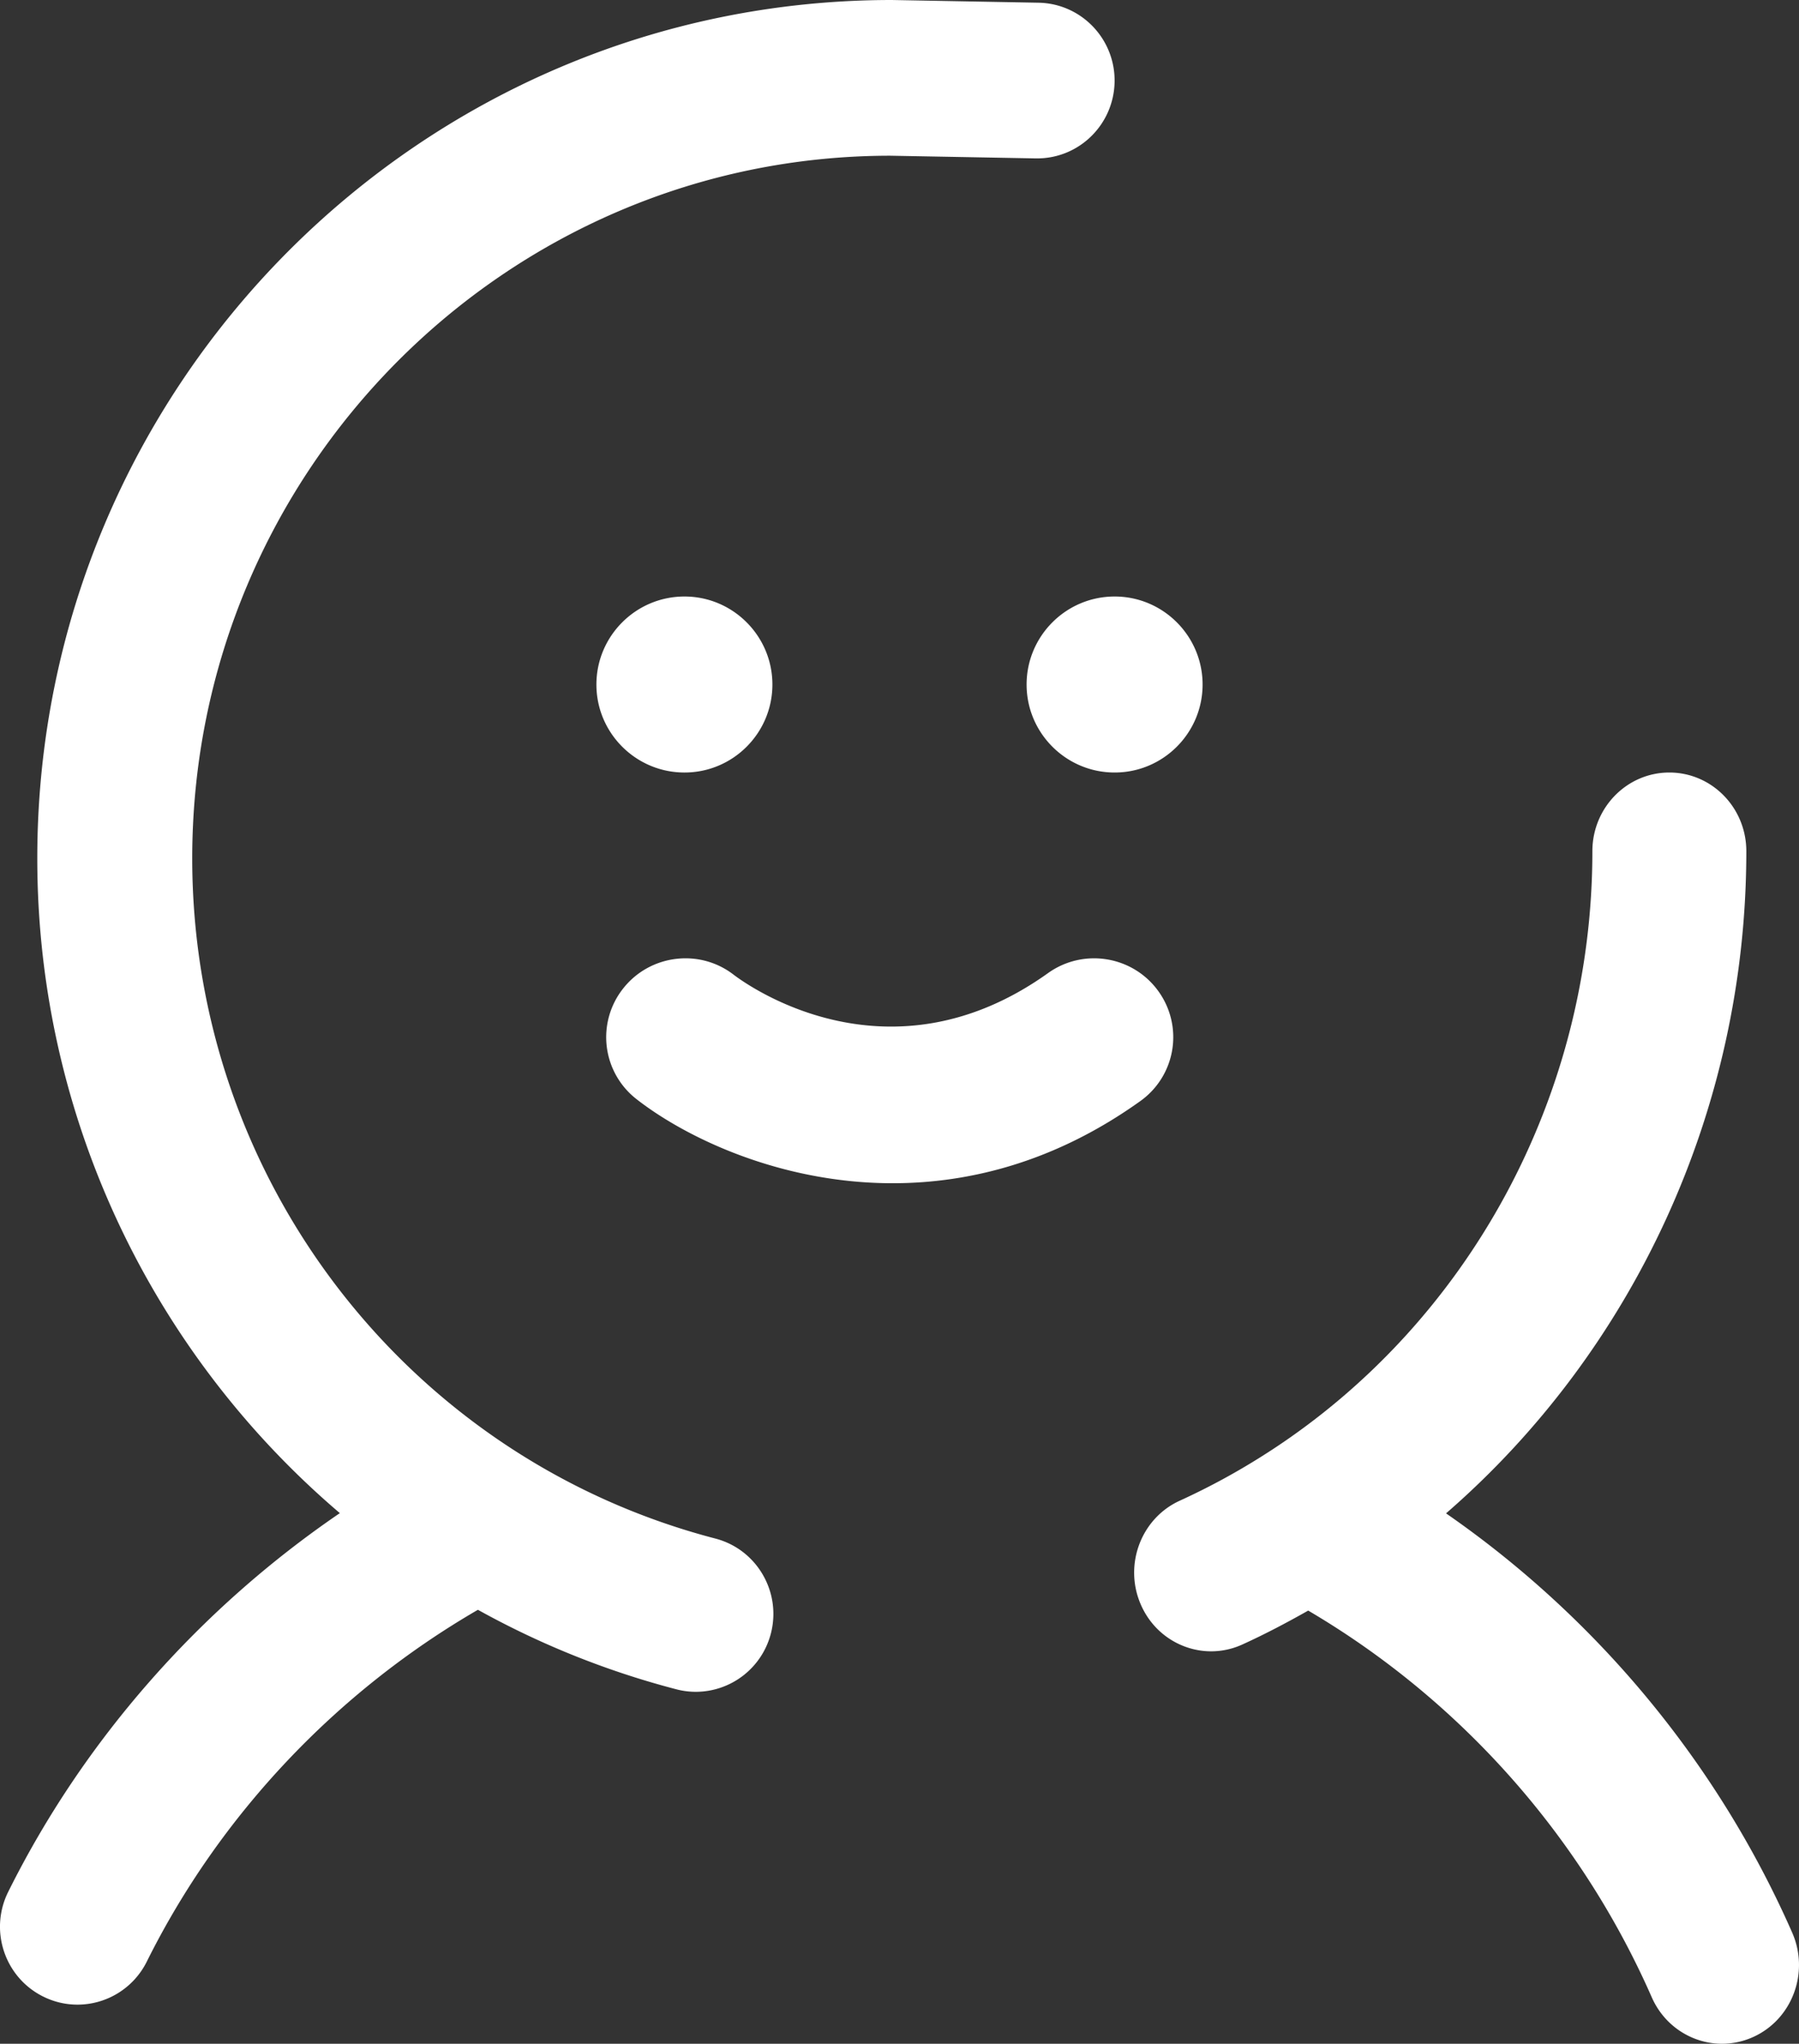 <svg width="184" height="209" xmlns="http://www.w3.org/2000/svg">
    <rect width="100%" height="100%" fill="#333333" stroke="none"/>
    <path d="M178.612 87.046c0 26.47-11.568 51.106-30.712 67.714 15.38 10.656 27.757 25.485 35.407 42.883 1.78 4.06.013 8.83-3.959 10.65a7.733 7.733 0 01-3.217.707c-3.005 0-5.876-1.766-7.192-4.756-7.304-16.62-19.715-30.473-35.136-39.542-2.192 1.237-4.418 2.416-6.737 3.468a7.678 7.678 0 01-3.183.698c-3.02 0-5.901-1.782-7.201-4.781-1.768-4.058.021-8.82 3.99-10.625a70.71 70.71 0 008.978-4.915c.11-.064.212-.143.327-.21 20.257-13.2 32.89-36.25 32.89-61.291 0-4.44 3.525-8.046 7.87-8.046 4.353 0 7.875 3.602 7.875 8.046zM4.384 204.156C.47 202.19-1.12 197.407.837 193.47c7.75-15.58 19.6-28.967 33.922-38.734C15.631 138.45 3.813 114.247 3.813 87.78 3.813 39.377 43.018 0 91.21 0l15.004.277c4.382.08 7.863 3.708 7.785 8.106-.085 4.348-3.61 7.815-7.92 7.815h-.157l-14.863-.274c-39.302.003-71.398 32.236-71.398 71.86 0 32.734 22.004 61.335 53.5 69.55 4.24 1.104 6.78 5.455 5.685 9.705a7.946 7.946 0 01-7.672 5.97c-.656 0-1.33-.081-2-.258a86.871 86.871 0 01-20.293-8.13c-14.445 8.37-26.401 20.971-33.866 35.975A7.927 7.927 0 017.918 205a7.853 7.853 0 01-3.534-.845zm60.713-91.759a8.02 8.02 0 01-1.362-11.311c2.747-3.485 7.82-4.117 11.324-1.392 1.619 1.226 15.963 11.366 32.127-.178 3.631-2.6 8.69-1.771 11.292 1.847a8.023 8.023 0 01-1.856 11.242c-8.65 6.184-17.408 8.395-25.318 8.395-11.456 0-21.142-4.646-26.207-8.603zM79 70.002C79 74.964 74.97 79 70.008 79 65.04 79 61 74.964 61 70.002 61 65.039 65.04 61 70.008 61 74.966 61 79 65.039 79 70.002zM114.005 61c4.96 0 8.995 4.039 8.995 9.002 0 4.962-4.035 8.998-8.995 8.998-4.967 0-9.005-4.036-9.005-8.998 0-4.963 4.038-9.002 9.005-9.002z"
          fill="#FFF" fill-rule="nonzero"/>
</svg>
